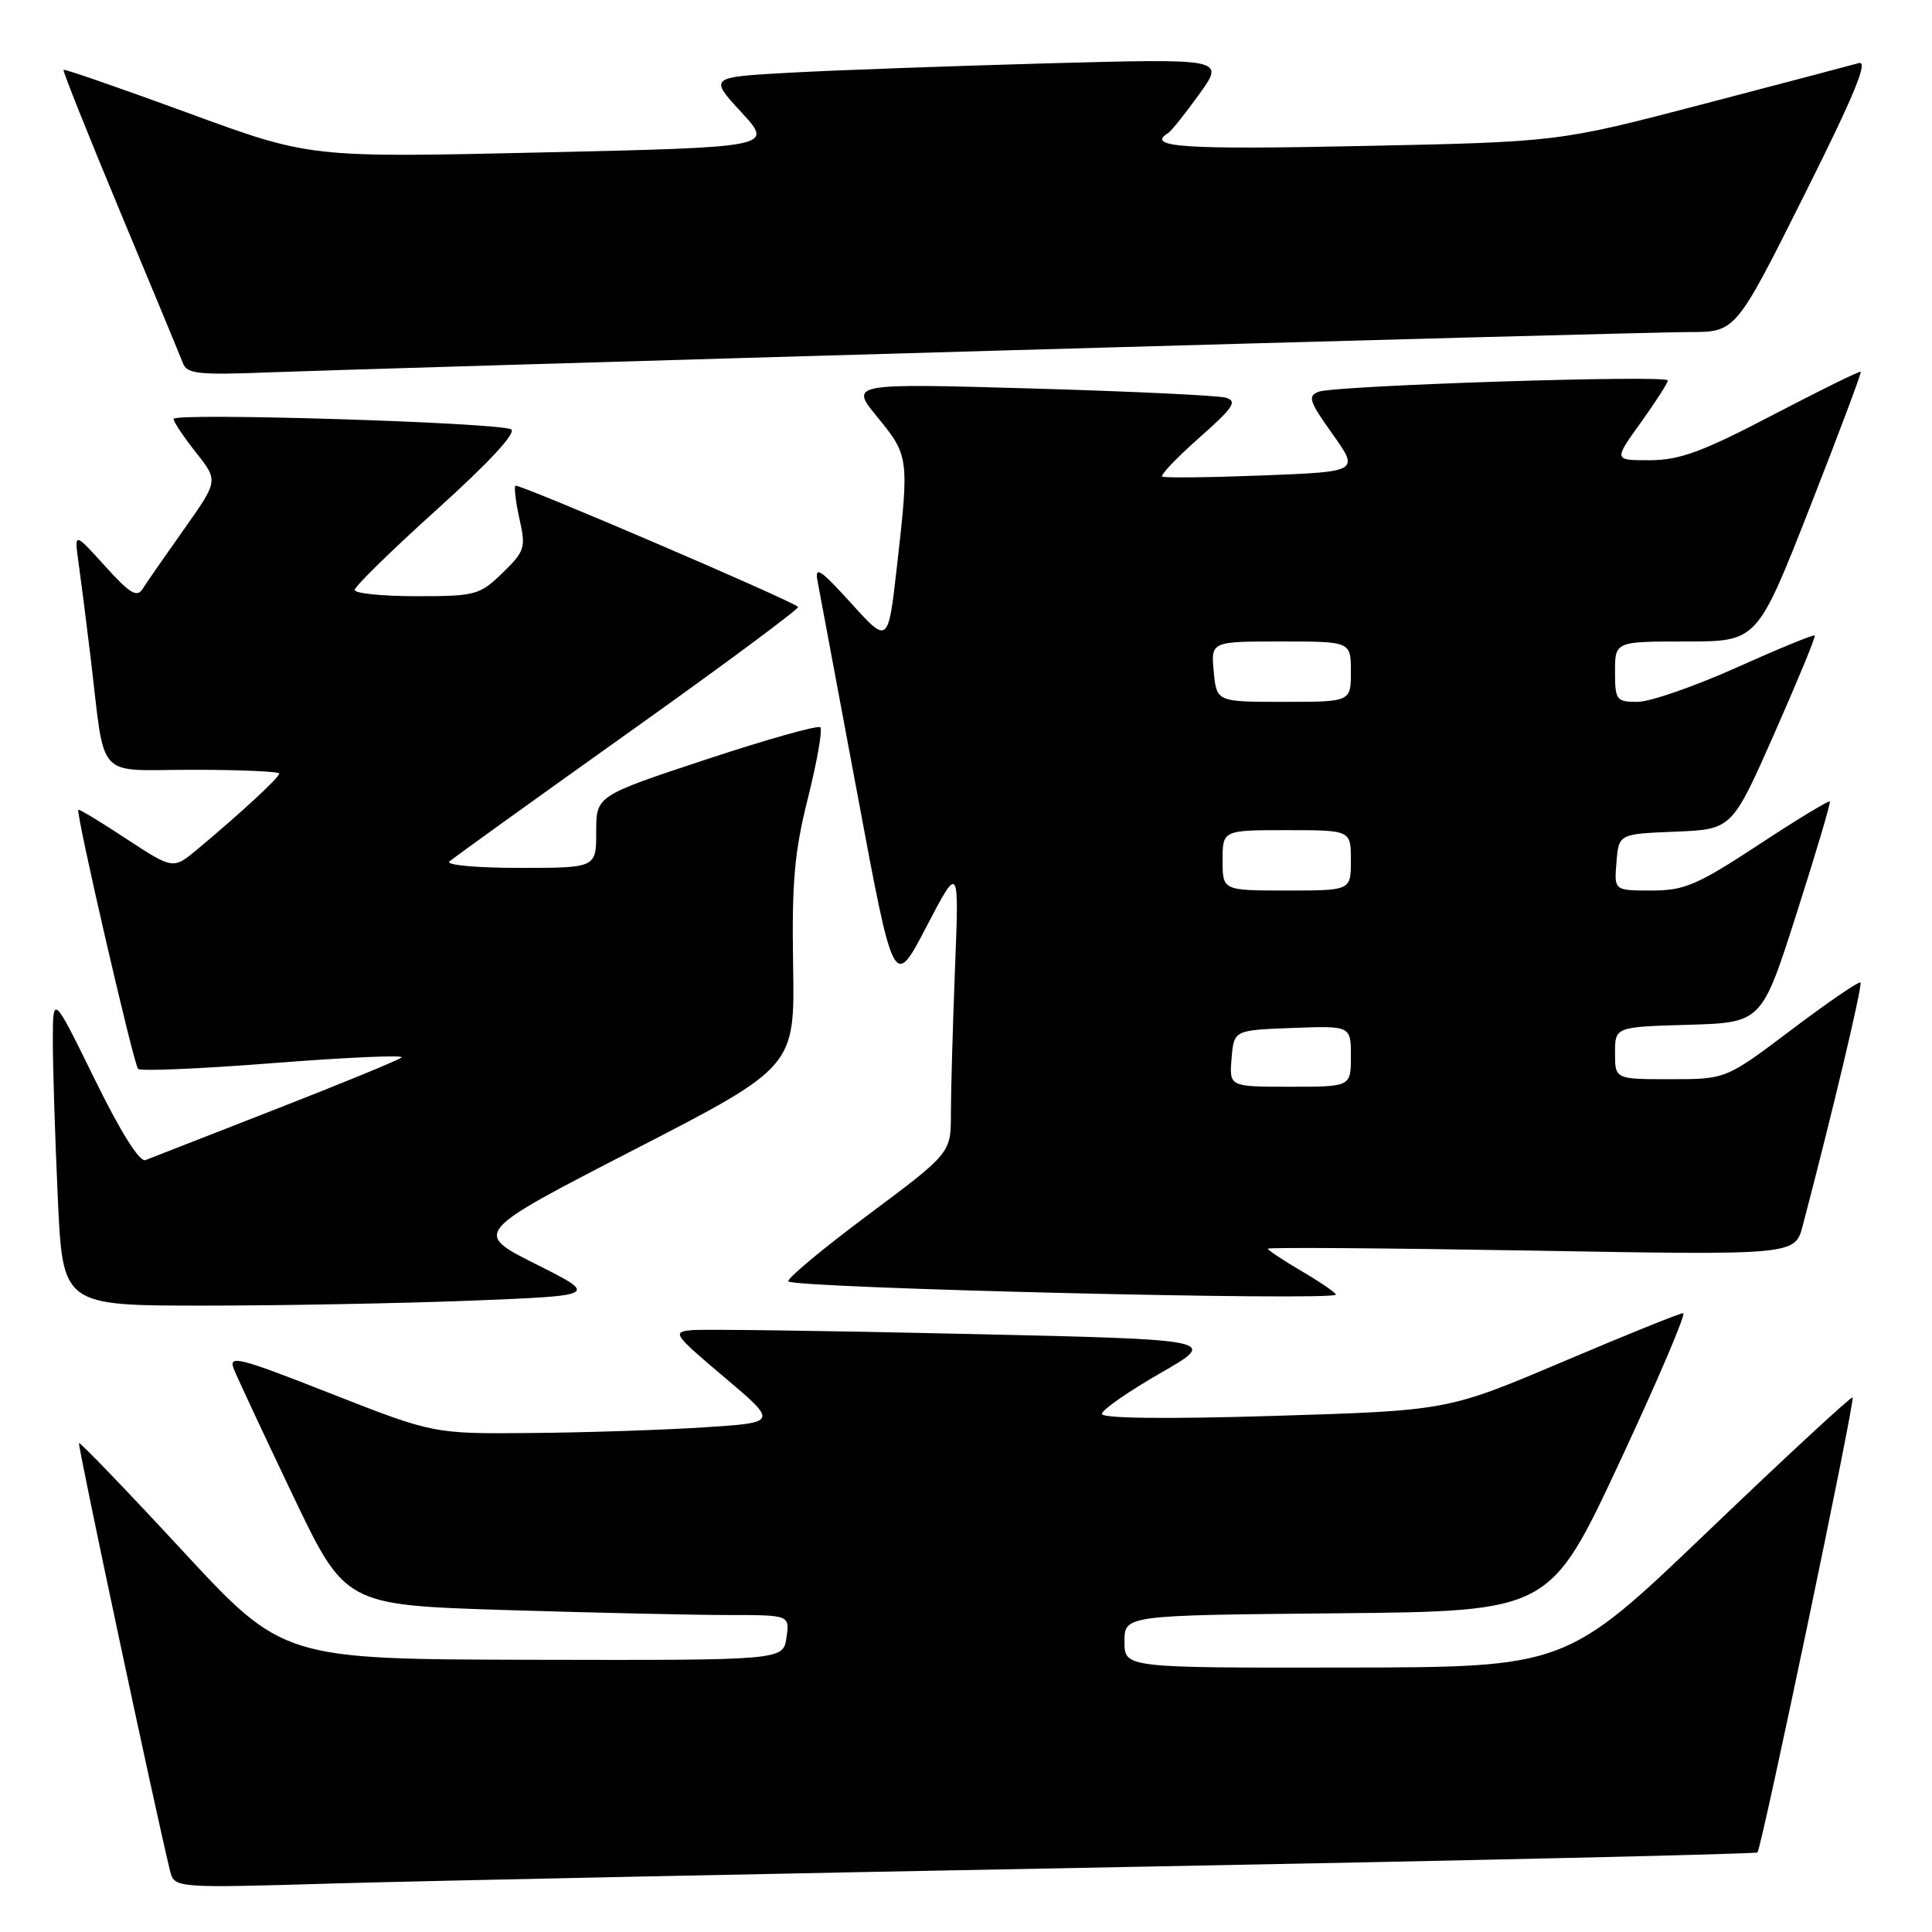 <?xml version="1.0" encoding="UTF-8" standalone="no"?>
<!DOCTYPE svg PUBLIC "-//W3C//DTD SVG 1.1//EN" "http://www.w3.org/Graphics/SVG/1.1/DTD/svg11.dtd" >
<svg xmlns="http://www.w3.org/2000/svg" xmlns:xlink="http://www.w3.org/1999/xlink" version="1.1" viewBox="0 0 256 256">
 <g >
 <path fill="currentColor"
d=" M 149.00 247.39 C 194.93 246.53 232.67 245.66 232.87 245.46 C 233.42 244.91 245.84 185.56 245.48 185.17 C 245.31 184.99 236.70 192.96 226.34 202.88 C 207.50 220.92 207.50 220.92 178.25 220.96 C 149.00 221.00 149.00 221.00 149.00 217.52 C 149.00 214.03 149.00 214.03 177.18 213.77 C 205.37 213.50 205.37 213.50 214.60 193.75 C 219.67 182.89 223.46 174.00 223.03 174.00 C 222.59 174.00 215.39 176.91 207.03 180.46 C 191.81 186.91 191.81 186.91 168.91 187.61 C 154.54 188.05 146.00 187.95 146.00 187.35 C 146.00 186.83 149.49 184.40 153.75 181.95 C 161.50 177.50 161.50 177.50 128.00 176.75 C 109.57 176.33 93.24 176.11 91.70 176.25 C 89.02 176.49 89.21 176.77 95.99 182.50 C 103.09 188.50 103.09 188.50 93.30 189.13 C 87.91 189.48 77.64 189.82 70.48 189.88 C 57.45 190.00 57.45 190.00 43.80 184.64 C 31.60 179.84 30.24 179.50 30.98 181.39 C 31.44 182.55 34.95 190.06 38.78 198.09 C 45.74 212.67 45.74 212.67 67.03 213.34 C 78.74 213.70 92.00 214.00 96.49 214.00 C 104.65 214.00 104.65 214.00 104.21 217.00 C 103.77 220.00 103.77 220.00 70.64 219.93 C 37.50 219.86 37.50 219.86 24.11 205.40 C 16.75 197.45 10.61 191.07 10.47 191.22 C 10.26 191.45 20.47 239.43 22.52 247.85 C 23.09 250.19 23.09 250.19 44.29 249.57 C 55.96 249.23 103.07 248.25 149.00 247.39 Z  M 62.49 172.34 C 79.30 171.67 79.30 171.67 71.00 167.50 C 62.70 163.33 62.70 163.33 84.01 152.35 C 105.32 141.37 105.32 141.37 105.09 127.90 C 104.91 116.85 105.26 112.88 107.07 105.69 C 108.27 100.87 109.01 96.68 108.70 96.37 C 108.40 96.06 101.59 97.98 93.57 100.63 C 79.00 105.45 79.00 105.45 79.00 110.22 C 79.00 115.00 79.00 115.00 68.80 115.00 C 63.13 115.00 59.02 114.62 59.55 114.15 C 60.07 113.68 70.77 105.99 83.32 97.05 C 95.87 88.12 105.96 80.63 105.75 80.42 C 104.88 79.55 68.65 64.02 68.30 64.36 C 68.10 64.57 68.34 66.56 68.84 68.79 C 69.69 72.58 69.54 73.05 66.58 75.92 C 63.56 78.85 63.01 79.00 55.20 79.00 C 50.69 79.00 47.00 78.63 47.00 78.17 C 47.00 77.71 51.93 72.88 57.97 67.44 C 64.86 61.22 68.48 57.30 67.72 56.89 C 66.01 55.98 23.00 54.65 23.00 55.51 C 23.00 55.90 24.34 57.90 25.97 59.96 C 28.93 63.70 28.93 63.70 24.40 70.10 C 21.91 73.62 19.44 77.17 18.92 78.00 C 18.15 79.23 17.24 78.68 13.91 75.00 C 9.84 70.50 9.84 70.50 10.40 74.50 C 10.71 76.70 11.43 82.33 11.99 87.00 C 14.01 103.73 12.45 102.00 25.55 102.00 C 31.85 102.00 37.00 102.23 37.00 102.50 C 37.00 103.02 31.98 107.67 26.22 112.48 C 22.95 115.22 22.95 115.22 16.76 111.16 C 13.36 108.92 10.49 107.18 10.38 107.30 C 10.01 107.68 17.71 141.04 18.30 141.64 C 18.63 141.96 26.77 141.61 36.41 140.85 C 46.04 140.10 53.60 139.77 53.21 140.12 C 52.82 140.46 45.30 143.56 36.50 146.99 C 27.70 150.42 19.95 153.45 19.27 153.72 C 18.50 154.02 15.97 149.99 12.52 142.95 C 7.00 131.70 7.00 131.70 7.00 138.10 C 7.01 141.62 7.30 150.91 7.66 158.75 C 8.31 173.00 8.31 173.00 27.00 173.00 C 37.27 173.00 53.25 172.70 62.49 172.34 Z  M 177.00 171.54 C 177.00 171.29 174.97 169.90 172.50 168.45 C 170.03 167.00 168.00 165.65 168.00 165.46 C 168.00 165.26 183.71 165.38 202.92 165.71 C 237.84 166.32 237.84 166.32 238.87 162.41 C 242.78 147.55 246.83 130.50 246.52 130.19 C 246.32 129.99 242.23 132.79 237.43 136.41 C 228.70 143.00 228.70 143.00 221.35 143.00 C 214.00 143.00 214.00 143.00 214.00 139.54 C 214.00 136.07 214.00 136.07 223.72 135.79 C 233.44 135.50 233.44 135.50 238.07 121.00 C 240.62 113.03 242.60 106.36 242.46 106.20 C 242.33 106.03 238.07 108.61 233.00 111.95 C 224.86 117.29 223.20 118.00 218.83 118.00 C 213.88 118.00 213.88 118.00 214.19 114.25 C 214.50 110.50 214.50 110.50 222.00 110.20 C 229.50 109.89 229.50 109.89 235.11 97.20 C 238.19 90.21 240.61 84.37 240.47 84.20 C 240.34 84.04 235.68 85.95 230.11 88.45 C 224.54 90.95 218.64 93.00 216.99 93.00 C 214.17 93.00 214.00 92.78 214.00 89.00 C 214.00 85.00 214.00 85.00 223.42 85.00 C 232.84 85.00 232.84 85.00 239.81 67.25 C 243.64 57.49 246.68 49.39 246.56 49.26 C 246.44 49.12 241.21 51.70 234.92 54.98 C 225.61 59.85 222.61 60.96 218.66 60.98 C 213.81 61.00 213.81 61.00 217.41 56.00 C 219.38 53.25 221.00 50.73 221.00 50.41 C 221.00 49.65 177.06 51.07 174.76 51.90 C 173.23 52.46 173.45 53.14 176.57 57.52 C 180.11 62.50 180.11 62.50 167.31 63.00 C 160.26 63.27 154.28 63.34 154.00 63.15 C 153.72 62.95 155.93 60.64 158.90 58.01 C 163.46 53.98 164.01 53.15 162.40 52.69 C 161.36 52.40 149.72 51.85 136.54 51.47 C 112.58 50.79 112.58 50.79 116.29 55.31 C 120.44 60.37 120.48 60.70 118.84 75.13 C 117.68 85.34 117.68 85.34 112.77 79.92 C 108.70 75.43 107.93 74.93 108.33 77.00 C 108.59 78.38 110.97 91.11 113.62 105.29 C 118.43 131.09 118.43 131.09 122.76 122.79 C 127.09 114.50 127.09 114.50 126.54 128.41 C 126.24 136.06 126.00 144.67 126.00 147.55 C 126.00 152.79 126.00 152.79 114.96 161.03 C 108.89 165.56 104.17 169.50 104.46 169.79 C 105.36 170.69 177.00 172.42 177.00 171.54 Z  M 132.11 46.46 C 179.20 45.11 220.48 44.00 223.86 44.00 C 229.99 44.00 229.99 44.00 239.04 25.92 C 245.72 12.58 247.62 7.97 246.30 8.36 C 245.31 8.64 235.95 11.11 225.50 13.84 C 206.50 18.81 206.50 18.81 180.25 19.35 C 156.84 19.84 151.77 19.50 154.77 17.64 C 155.20 17.38 157.06 15.05 158.92 12.46 C 162.30 7.76 162.30 7.76 138.90 8.39 C 126.03 8.75 110.65 9.30 104.72 9.63 C 93.95 10.22 93.95 10.22 98.22 14.86 C 102.50 19.50 102.50 19.50 71.79 20.20 C 41.07 20.90 41.07 20.90 24.87 14.95 C 15.95 11.68 8.55 9.12 8.42 9.25 C 8.29 9.39 11.66 17.82 15.90 28.00 C 20.15 38.17 23.90 47.24 24.24 48.13 C 24.76 49.54 26.32 49.71 35.67 49.34 C 41.63 49.11 85.03 47.81 132.11 46.46 Z  M 163.19 140.25 C 163.50 136.50 163.50 136.50 171.25 136.21 C 179.00 135.92 179.00 135.92 179.00 139.96 C 179.00 144.00 179.00 144.00 170.94 144.00 C 162.88 144.00 162.88 144.00 163.19 140.25 Z  M 162.00 114.00 C 162.00 110.00 162.00 110.00 170.50 110.00 C 179.00 110.00 179.00 110.00 179.00 114.00 C 179.00 118.00 179.00 118.00 170.50 118.00 C 162.00 118.00 162.00 118.00 162.00 114.00 Z  M 160.83 89.00 C 160.45 85.00 160.45 85.00 169.72 85.00 C 179.00 85.00 179.00 85.00 179.00 89.00 C 179.00 93.00 179.00 93.00 170.11 93.00 C 161.21 93.00 161.21 93.00 160.83 89.00 Z "/>
</g>
</svg>